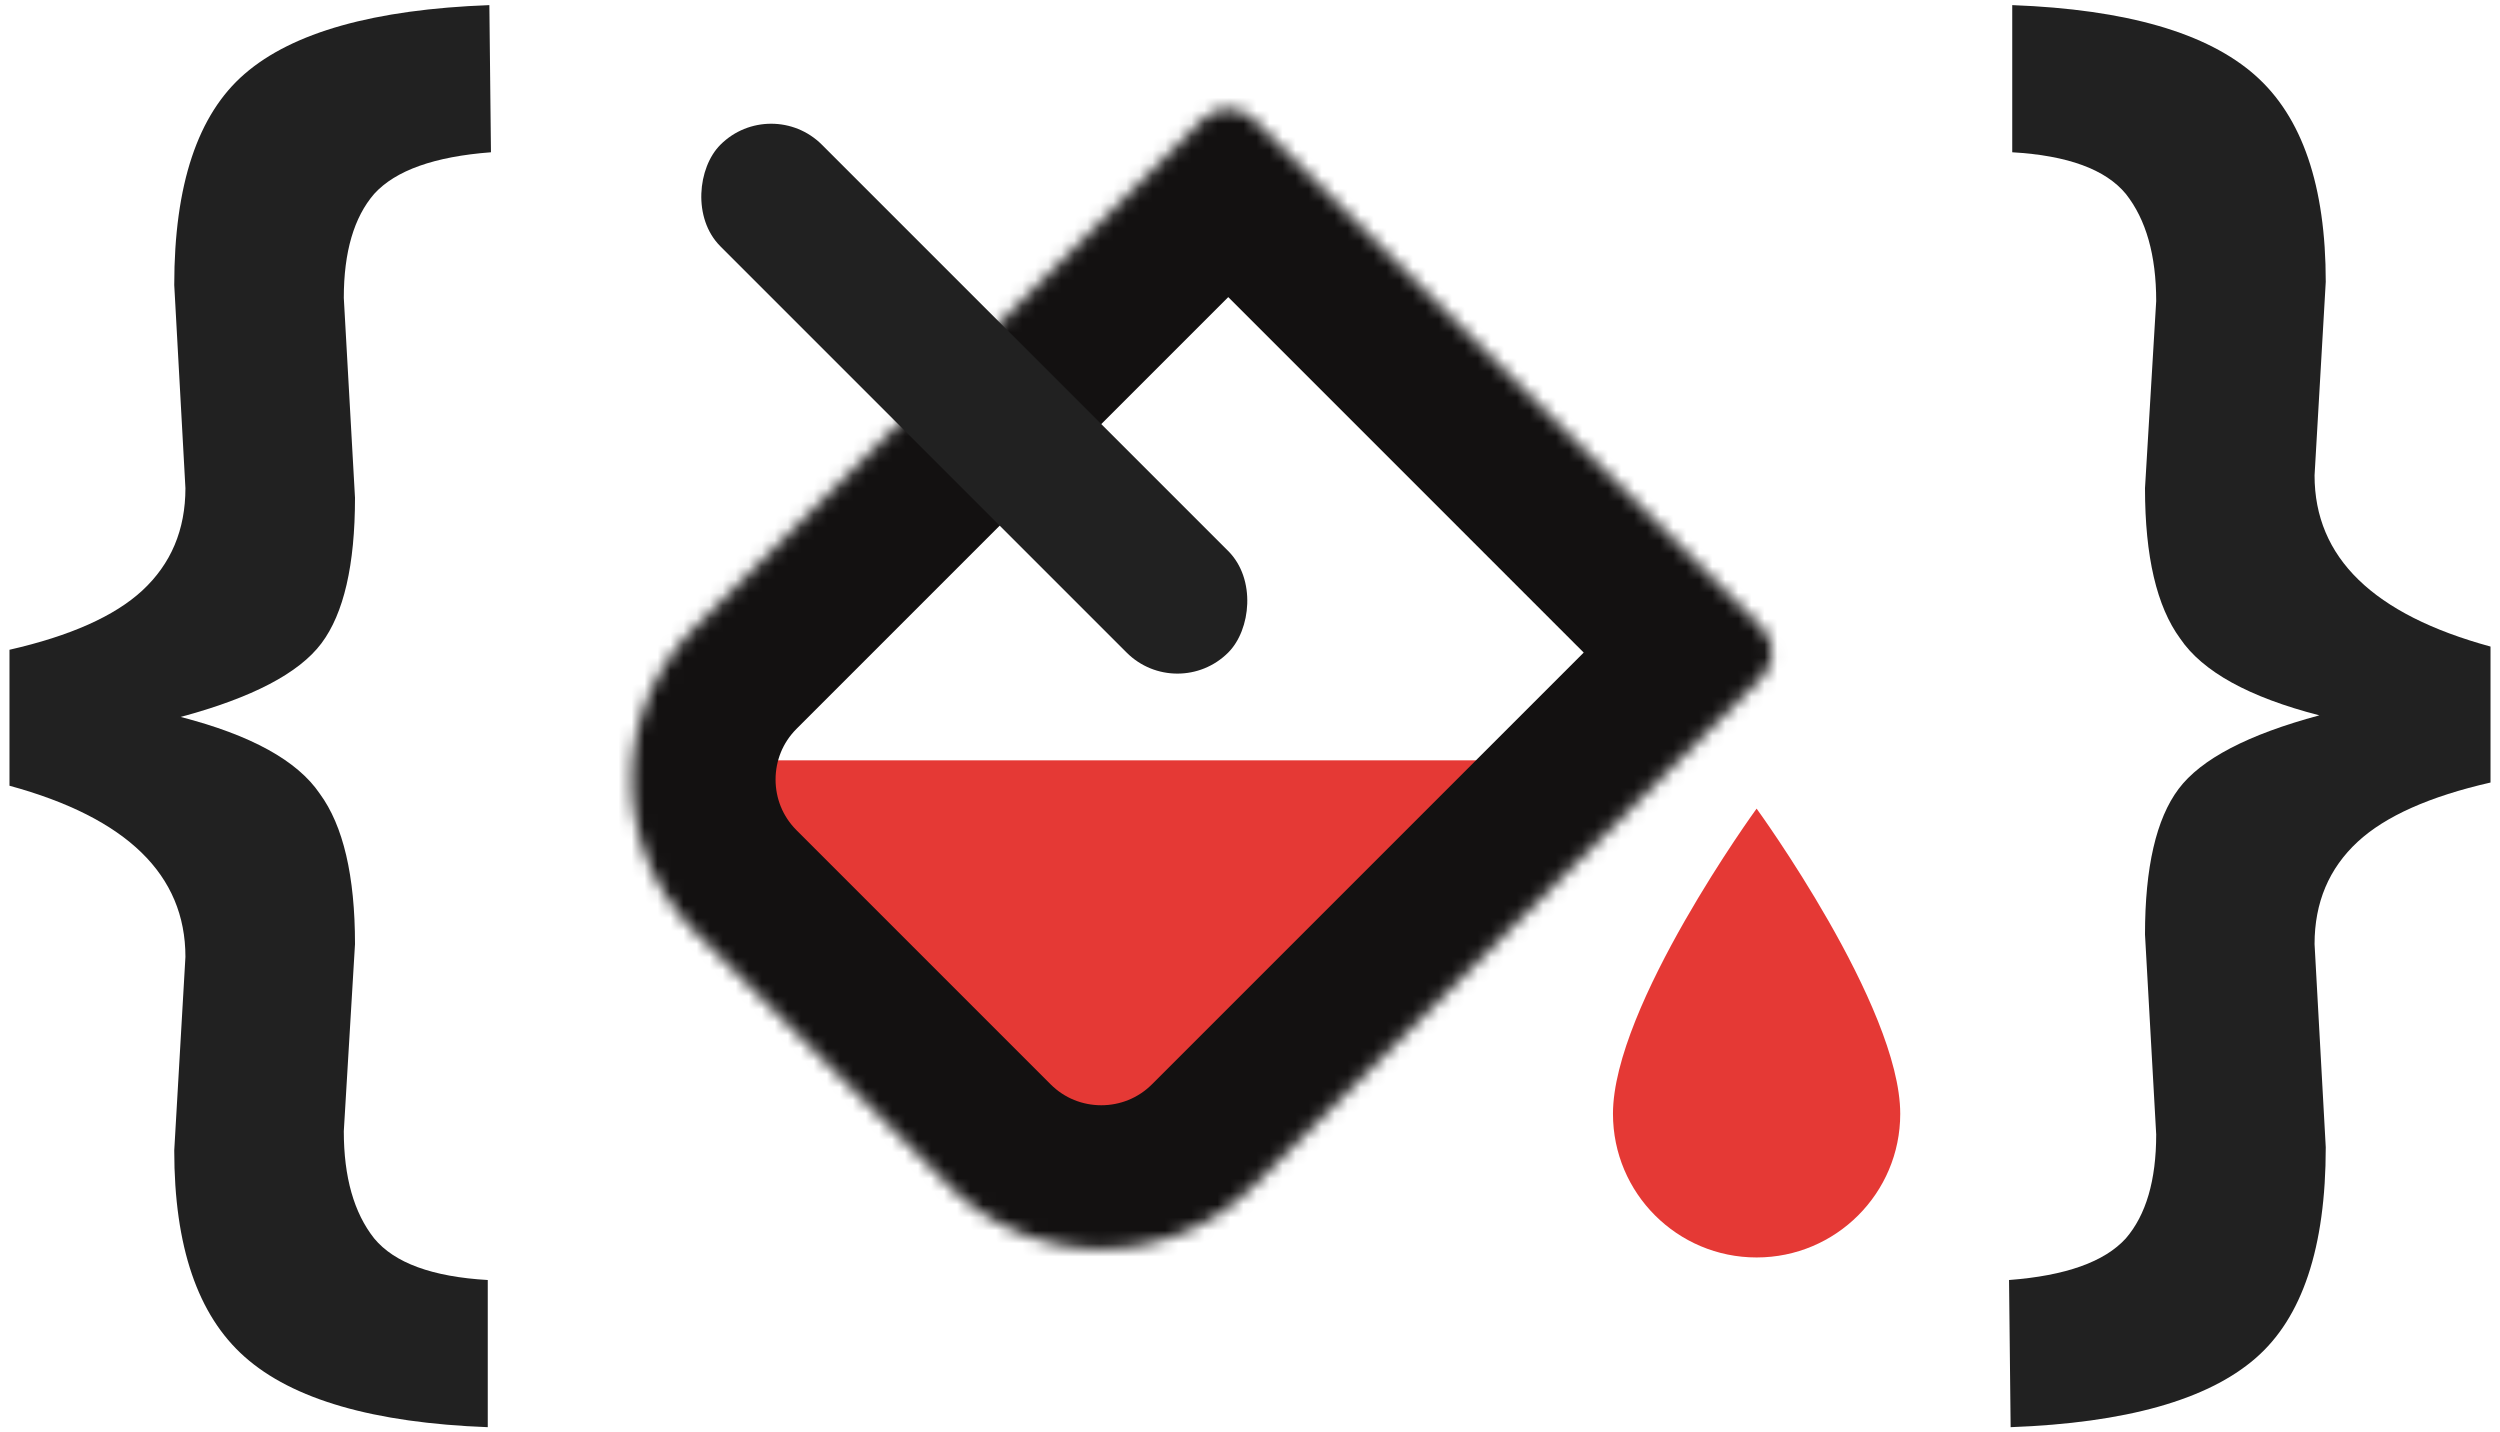 <svg width="192" height="110" viewBox="0 0 192 110" fill="none" xmlns="http://www.w3.org/2000/svg">
<path d="M26.404 22.875L27.264 38.231C27.264 43.391 26.404 47.117 24.684 49.41C22.964 51.703 19.36 53.587 13.873 55.061C19.278 56.454 22.841 58.419 24.561 60.958C26.363 63.415 27.264 67.264 27.264 72.506L26.404 86.88C26.404 90.401 27.182 93.145 28.738 95.111C30.294 96.994 33.201 98.059 37.46 98.305V109.607C28.697 109.279 22.472 107.478 18.787 104.202C15.183 101.007 13.382 95.725 13.382 88.354L14.241 73.489C14.241 67.183 9.737 62.801 0.728 60.344V49.902C5.396 48.837 8.795 47.322 10.925 45.356C13.136 43.309 14.241 40.688 14.241 37.494L13.382 21.892C13.382 14.193 15.183 8.788 18.787 5.676C22.472 2.481 28.738 0.721 37.583 0.393L37.706 11.695C33.365 12.023 30.376 13.088 28.738 14.889C27.182 16.691 26.404 19.353 26.404 22.875Z" fill="#212121"/>
<path d="M165.596 87.125L164.736 71.769C164.736 66.609 165.596 62.883 167.316 60.59C169.036 58.296 172.64 56.413 178.127 54.938C172.722 53.546 169.159 51.581 167.439 49.042C165.637 46.585 164.736 42.735 164.736 37.494L165.596 23.12C165.596 19.599 164.818 16.855 163.262 14.889C161.706 13.006 158.799 11.941 154.54 11.695L154.54 0.393C163.303 0.721 169.527 2.522 173.213 5.798C176.817 8.993 178.618 14.275 178.618 21.646L177.758 36.511C177.758 42.817 182.263 47.199 191.272 49.656L191.272 60.098C186.604 61.163 183.205 62.678 181.075 64.644C178.864 66.691 177.758 69.312 177.758 72.506L178.618 88.108C178.618 95.807 176.817 101.212 173.213 104.324C169.527 107.518 163.262 109.279 154.417 109.607L154.294 98.305C158.635 97.977 161.624 96.912 163.262 95.111C164.818 93.309 165.596 90.647 165.596 87.125Z" fill="#212121"/>
<path d="M123.728 58.393L95.438 86.315C89.928 91.752 80.996 91.752 75.486 86.315L58.86 69.905C55.675 66.762 54.331 62.489 54.829 58.393H123.728Z" fill="#E53935"/>
<mask id="path-5-inside-1" fill="white">
<path d="M92.379 9.168C93.456 8.091 95.202 8.091 96.279 9.168L135.279 48.168C136.356 49.245 136.356 50.991 135.279 52.068L96.279 91.068C89.817 97.53 79.341 97.53 72.879 91.068L53.379 71.568C46.917 65.106 46.917 54.63 53.379 48.168L92.379 9.168Z"/>
</mask>
<path d="M92.379 9.168C93.456 8.091 95.202 8.091 96.279 9.168L135.279 48.168C136.356 49.245 136.356 50.991 135.279 52.068L96.279 91.068C89.817 97.53 79.341 97.53 72.879 91.068L53.379 71.568C46.917 65.106 46.917 54.63 53.379 48.168L92.379 9.168Z" stroke="#131111" stroke-width="22.062" mask="url(#path-5-inside-1)"/>
<rect x="59.226" y="7.218" width="55.154" height="11.031" rx="5.515" transform="rotate(45 59.226 7.218)" fill="#212121"/>
<path d="M145.938 85.542C145.938 91.635 140.999 96.573 134.907 96.573C128.814 96.573 123.876 91.635 123.876 85.542C123.876 77.269 134.907 62.102 134.907 62.102C134.907 62.102 145.938 77.269 145.938 85.542Z" fill="#E53935"/>
</svg>
